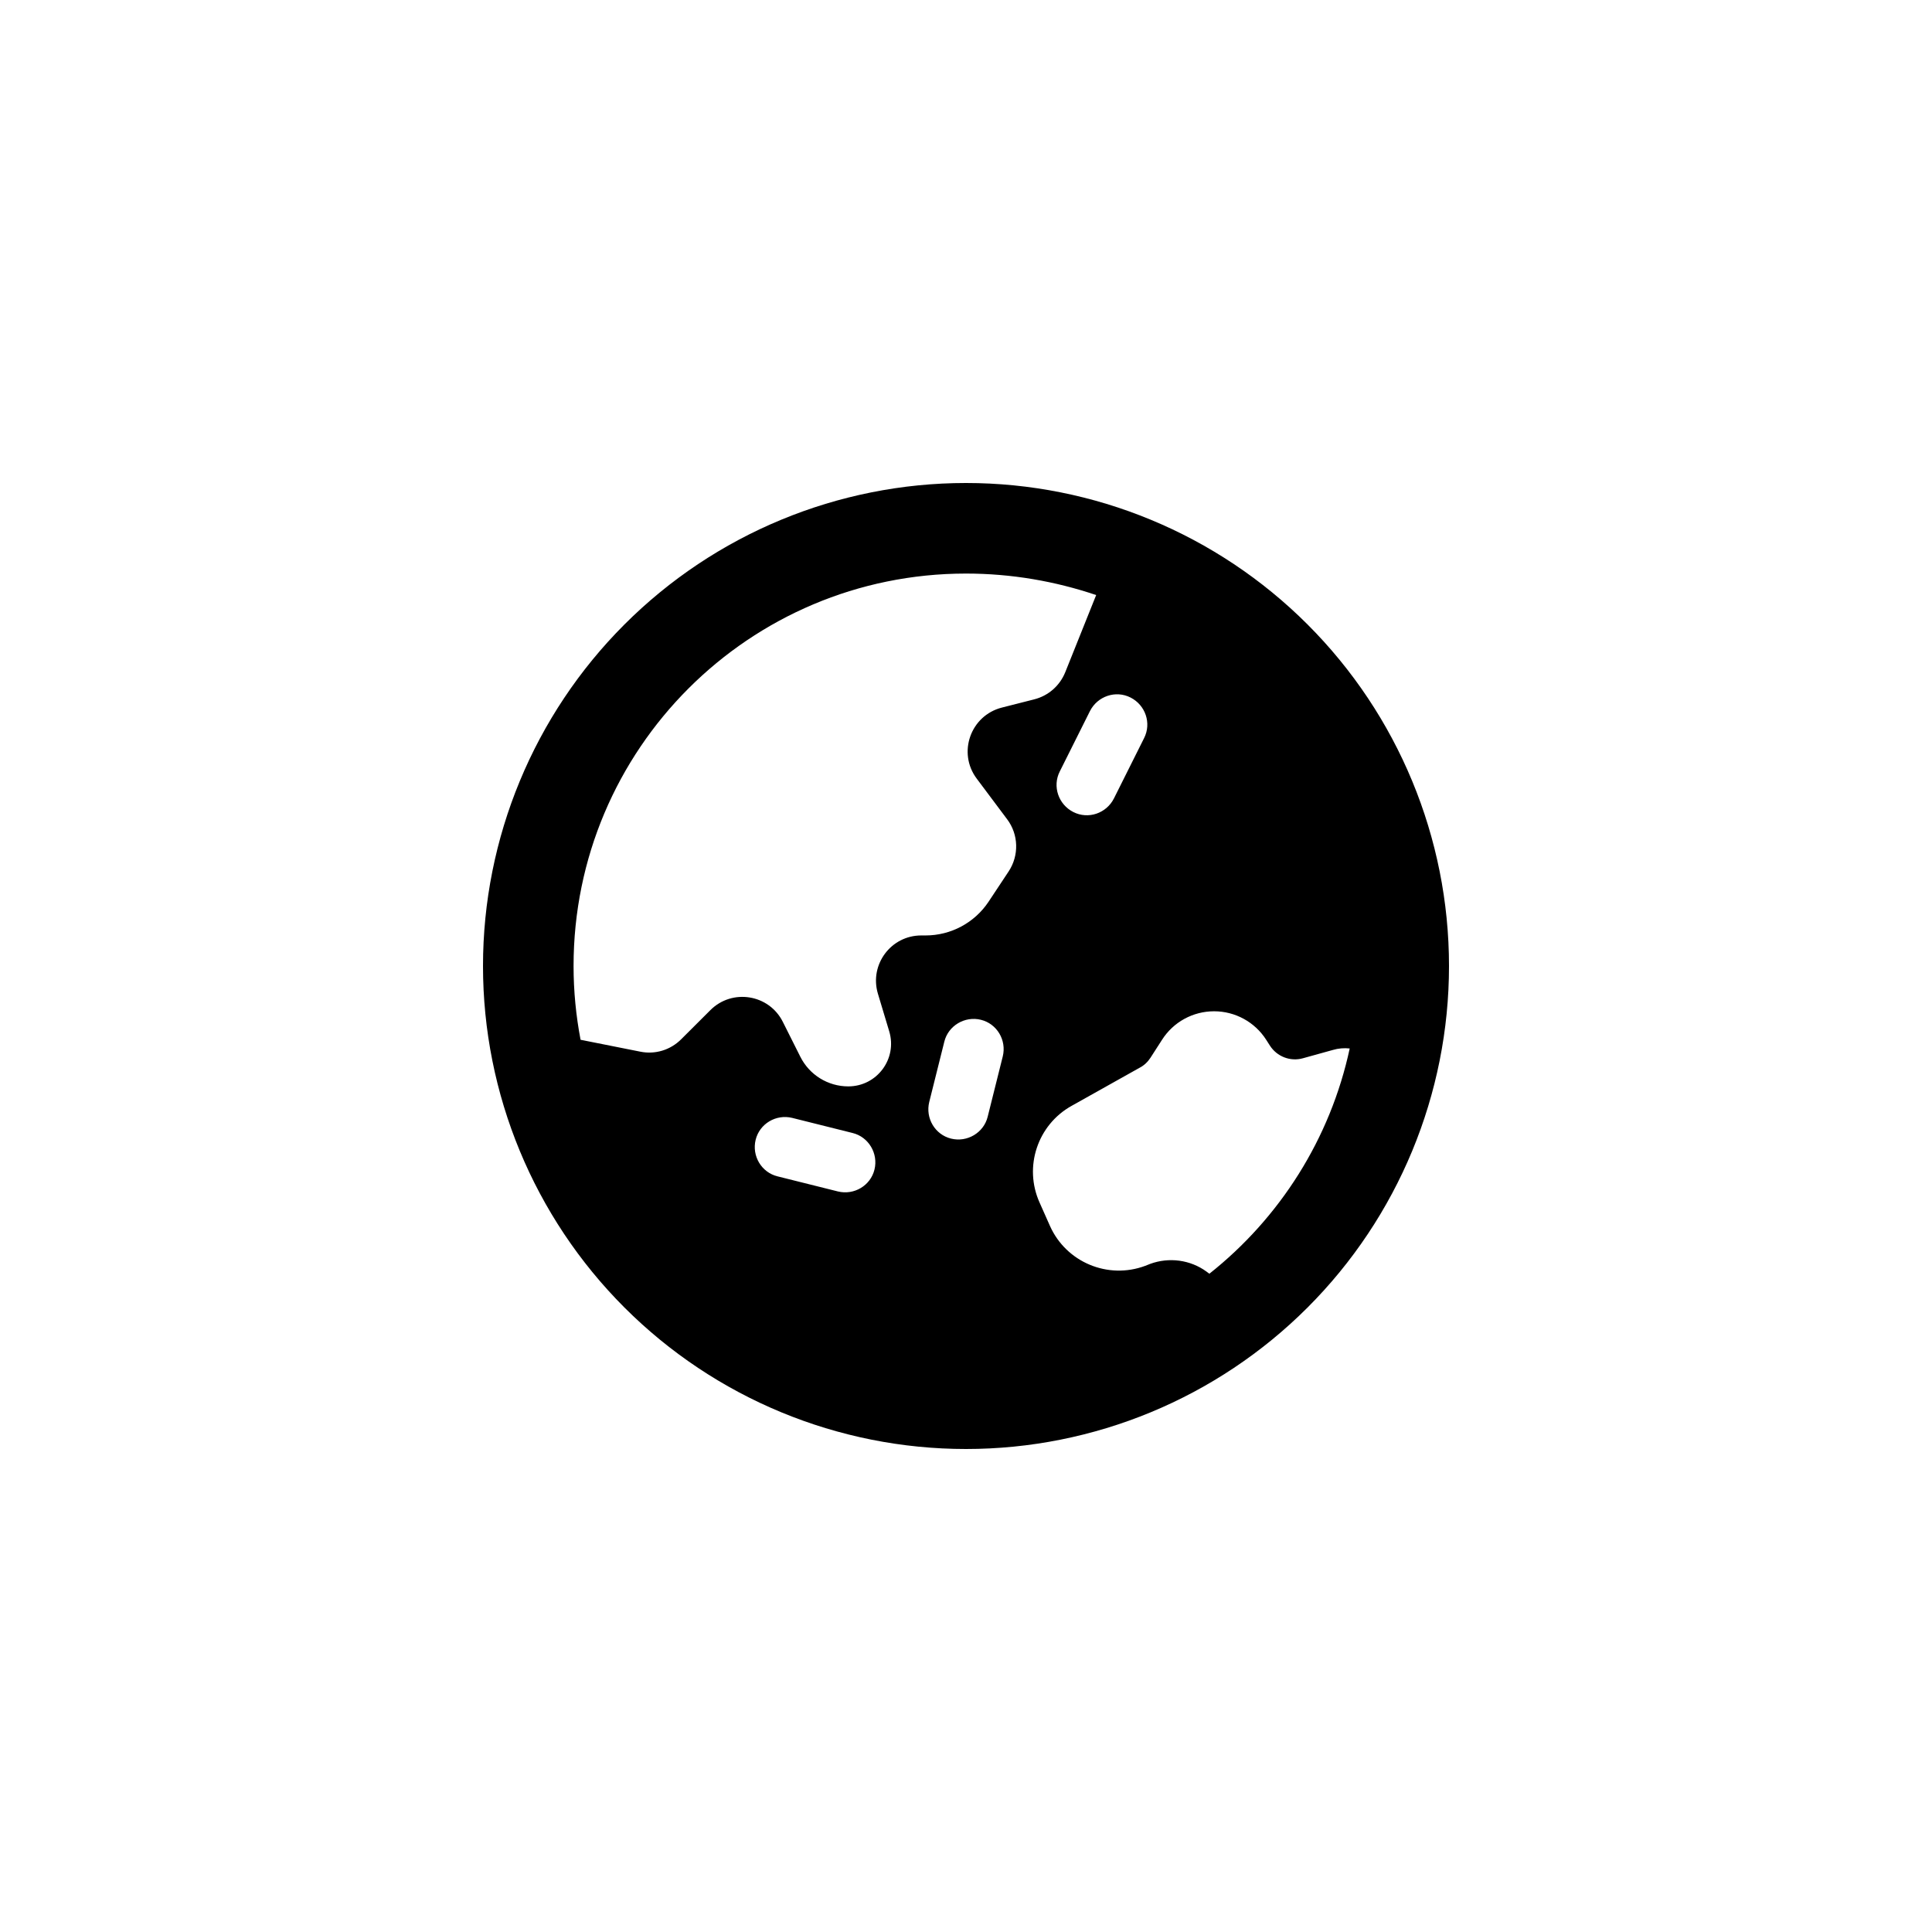<svg viewBox="0 0 32 32" fill="none" xmlns="http://www.w3.org/2000/svg">
    <path d="M9.616 17.222L10.606 17.419C10.853 17.469 11.106 17.391 11.284 17.212L11.766 16.731C12.128 16.369 12.738 16.469 12.966 16.925L13.256 17.503C13.406 17.803 13.713 17.994 14.05 17.994C14.525 17.994 14.866 17.538 14.728 17.081L14.541 16.459C14.397 15.978 14.756 15.494 15.259 15.494H15.331C15.75 15.494 16.141 15.284 16.372 14.938L16.706 14.434C16.881 14.169 16.872 13.822 16.681 13.569L16.178 12.897C15.856 12.469 16.075 11.85 16.597 11.719L17.128 11.584C17.363 11.525 17.553 11.359 17.644 11.134L18.156 9.856C17.481 9.628 16.756 9.5 16 9.5C12.409 9.5 9.5 12.409 9.5 16C9.5 16.419 9.541 16.828 9.616 17.222ZM22.356 17.366C22.262 17.356 22.169 17.363 22.075 17.391L21.581 17.528C21.372 17.587 21.15 17.5 21.034 17.319L20.972 17.222C20.784 16.928 20.459 16.75 20.109 16.75C19.759 16.75 19.434 16.928 19.247 17.222L19.056 17.519C19.012 17.587 18.95 17.647 18.878 17.684L17.75 18.316C17.184 18.631 16.953 19.328 17.219 19.919L17.391 20.306C17.659 20.906 18.35 21.197 18.969 20.966L19.05 20.934C19.363 20.819 19.716 20.866 19.984 21.062L20.031 21.097C21.194 20.175 22.034 18.866 22.356 17.363V17.366ZM8 16C8 13.878 8.843 11.843 10.343 10.343C11.843 8.843 13.878 8 16 8C18.122 8 20.157 8.843 21.657 10.343C23.157 11.843 24 13.878 24 16C24 18.122 23.157 20.157 21.657 21.657C20.157 23.157 18.122 24 16 24C13.878 24 11.843 23.157 10.343 21.657C8.843 20.157 8 18.122 8 16ZM12.516 18.878C12.45 19.147 12.613 19.419 12.878 19.484L13.878 19.734C14.147 19.8 14.419 19.637 14.484 19.372C14.55 19.106 14.387 18.831 14.122 18.766L13.122 18.516C12.853 18.45 12.581 18.613 12.516 18.878ZM15.391 18.253C15.325 18.522 15.488 18.794 15.753 18.859C16.019 18.925 16.294 18.762 16.359 18.497L16.609 17.497C16.675 17.228 16.512 16.956 16.247 16.891C15.981 16.825 15.706 16.988 15.641 17.253L15.391 18.253ZM18.725 11.553C18.478 11.428 18.178 11.531 18.053 11.778L17.553 12.778C17.428 13.025 17.531 13.325 17.778 13.45C18.025 13.575 18.325 13.472 18.45 13.225L18.95 12.225C19.075 11.978 18.972 11.678 18.725 11.553Z" fill="currentColor"/>
</svg>
